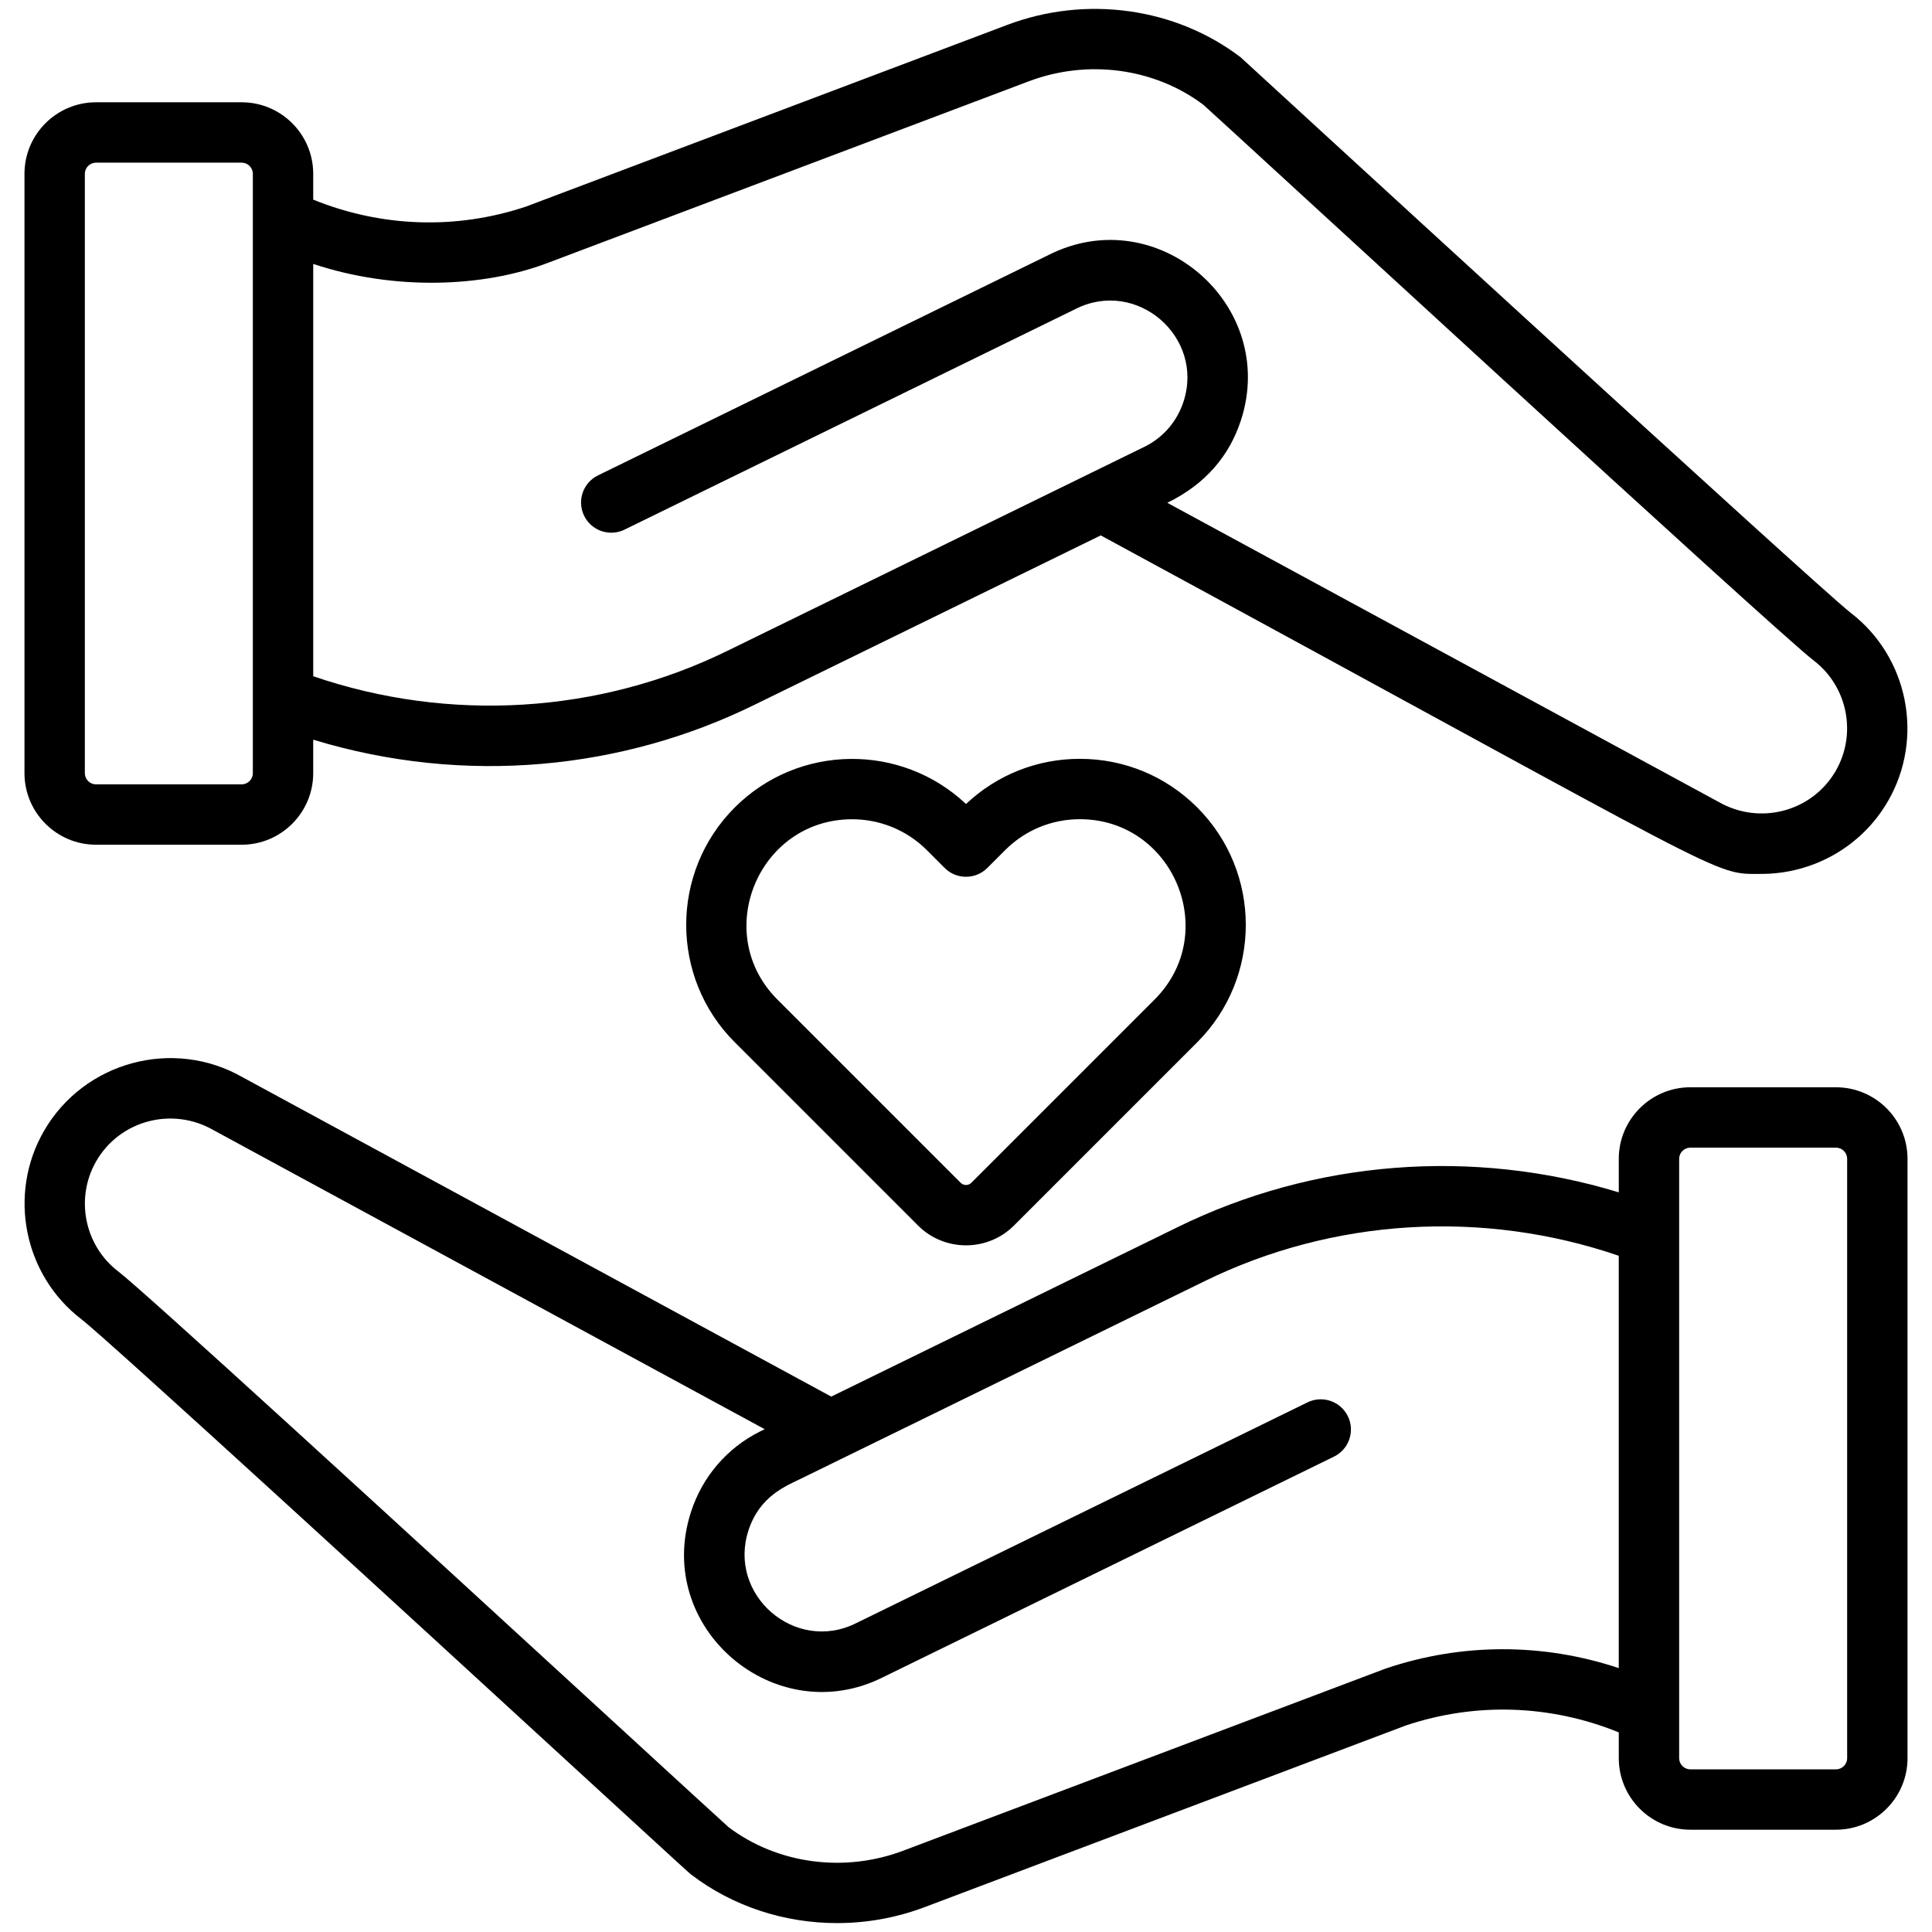 <svg width="512" height="512" viewBox="0 0 512 512" fill="none" xmlns="http://www.w3.org/2000/svg">
<path d="M486.552 288.14H447.956C437.5 288.14 428.994 296.646 428.994 307.1V315.984C390.33 304.204 348.308 307.388 312.028 325.234C311.448 325.518 220.87 369.83 220.29 370.114L64.338 285.506C45.882 274.936 22.232 281.334 11.62 299.772C2.03 316.456 6.288 337.87 21.528 349.58C28.7 355.092 112.602 432.11 152.924 469.122C182.558 496.324 182.652 496.394 183.21 496.812C194.272 505.252 207.958 509.638 221.842 509.638C229.654 509.638 237.528 508.25 245.034 505.412L372.532 457.278C391.044 451.064 410.9 451.744 428.994 459.094V465.932C428.994 476.388 437.5 484.892 447.956 484.892H486.552C497.008 484.892 505.514 476.386 505.514 465.932V307.1C505.514 296.646 497.008 288.14 486.552 288.14ZM367.286 442.164C367.196 442.194 367.106 442.226 367.018 442.26L239.38 490.446C223.75 496.36 206.062 493.988 193.096 484.232C191.41 482.734 179.148 471.48 163.742 457.336C103.39 401.938 38.406 342.374 31.278 336.894C22.364 330.044 19.876 317.514 25.488 307.75C31.708 296.944 45.568 293.194 56.544 299.48L202.65 378.75L201.36 379.382C192.664 383.762 186.202 391.278 183.162 400.546C173.034 431.454 205.494 458.86 234.062 444.454L353.528 386.016C357.496 384.074 359.14 379.284 357.198 375.314C355.256 371.348 350.47 369.704 346.496 371.644L226.942 430.126C210.778 438.28 192.734 422.716 198.364 405.534C201.352 396.422 208.3 393.8 212.486 391.75C227.898 384.204 218.956 388.58 319.068 339.604C353.182 322.826 392.934 320.446 428.988 332.79V442.062C408.966 435.396 387.462 435.356 367.286 442.164V442.164ZM489.514 465.932C489.514 467.564 488.184 468.892 486.552 468.892H447.956C446.324 468.892 444.994 467.564 444.994 465.932V307.1C444.994 305.468 446.324 304.14 447.956 304.14H486.552C488.184 304.14 489.514 305.468 489.514 307.1V465.932Z" fill="black"/>
<path d="M25.446 223.86H64.044C74.5 223.86 83.004 215.354 83.004 204.9V196.024C123.374 208.322 165.158 203.888 199.972 186.766C200.552 186.482 291.13 142.17 291.71 141.886C461.962 234.254 453.404 231.594 466.796 231.594C480.19 231.594 493.238 224.638 500.38 212.228C509.97 195.544 505.712 174.132 490.472 162.42C481.908 155.838 328.838 15.224 328.79 15.188C311.504 2.002 287.812 -1.294 266.964 6.588L139.468 54.72C120.956 60.932 101.1 60.252 83.006 52.904V46.066C83.006 35.61 74.5 27.106 64.046 27.106H25.446C14.99 27.106 6.486 35.612 6.486 46.066V204.898C6.486 215.354 14.992 223.86 25.446 223.86V223.86ZM144.98 69.742L272.618 21.556C288.25 15.644 305.938 18.014 318.902 27.768C325.644 33.758 470.16 166.988 480.722 175.104C489.636 181.954 492.124 194.486 486.512 204.25C480.294 215.054 466.434 218.808 455.454 212.52L309.348 133.25C319.486 128.286 325.764 120.824 328.836 111.454C338.852 80.89 306.772 53.014 277.936 67.548L158.47 125.986C154.502 127.928 152.858 132.718 154.8 136.688C156.744 140.656 161.532 142.3 165.502 140.358L285.056 81.876C301.218 73.72 319.262 89.286 313.634 106.468C311.93 111.664 308.312 115.876 303.524 118.288C263.92 137.67 333.778 103.492 192.93 172.398C158.816 189.176 119.062 191.556 83.008 179.21V69.942C104.504 77.094 128.06 76.134 144.98 69.742V69.742ZM22.486 46.068C22.486 44.436 23.814 43.108 25.446 43.108H64.044C65.676 43.108 67.004 44.436 67.004 46.068V204.9C67.004 206.532 65.676 207.86 64.044 207.86H25.446C23.814 207.86 22.486 206.532 22.486 204.9V46.068Z" fill="black"/>
<path d="M286.17 201.098C274.856 201.098 264.194 205.34 256 213.07C238.78 196.836 211.564 197.14 194.718 213.986C177.562 231.142 177.562 259.056 194.718 276.212L243.272 324.766C246.782 328.274 251.392 330.028 256 330.028C260.61 330.028 265.218 328.274 268.728 324.766L317.282 276.212C334.436 259.056 334.438 231.142 317.282 213.986C308.972 205.676 297.922 201.098 286.17 201.098V201.098ZM305.968 264.898L257.414 313.452C256.634 314.234 255.366 314.232 254.586 313.452L206.03 264.898C188.422 247.29 201.01 217.112 225.83 217.112C232.998 217.112 240.17 219.842 245.628 225.3L250.342 230.014C253.462 233.138 258.532 233.138 261.656 230.014L266.37 225.3C271.658 220.01 278.69 217.098 286.168 217.098C310.928 217.098 323.618 247.248 305.968 264.898Z" fill="black"/>
</svg>
